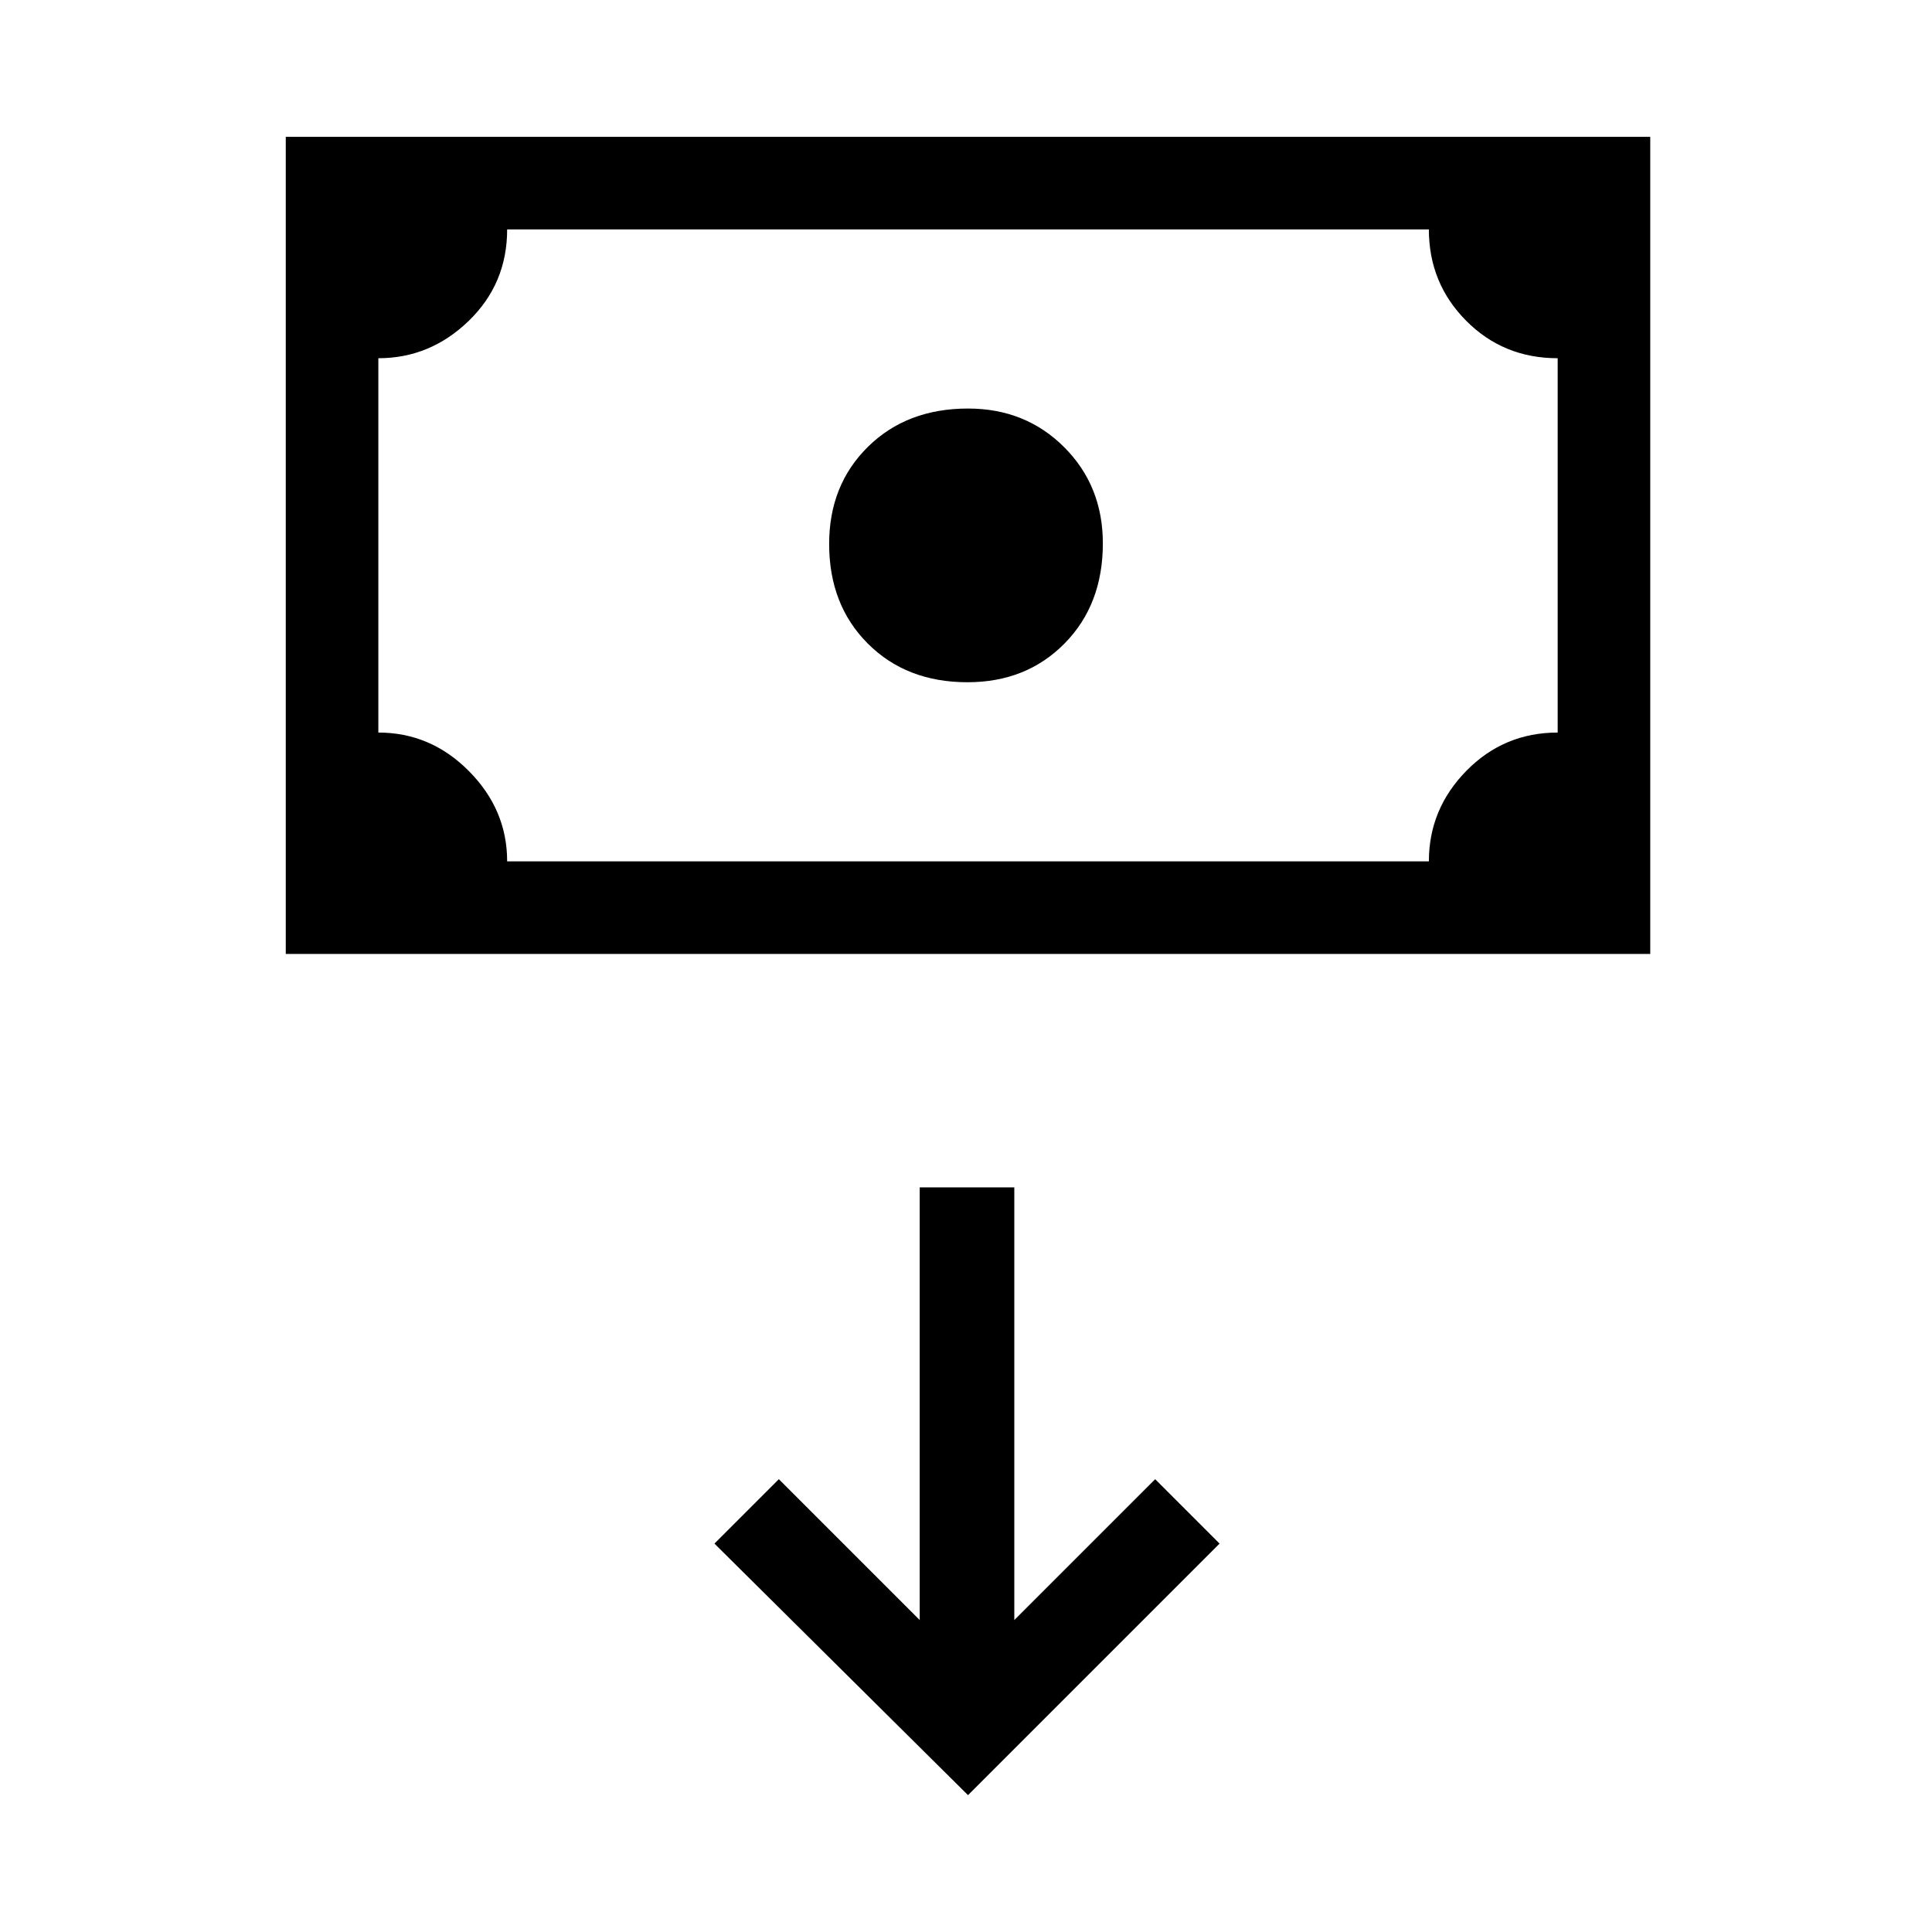 <svg xmlns="http://www.w3.org/2000/svg" height="20" viewBox="0 -960 960 960" width="20"><path d="M480.71-621q-30.3 0-49.5-19.21-19.21-19.2-19.21-49.5Q412-719 431.29-738T481-757q28.58 0 47.79 19.21T548-690q0 30.42-19 49.71T480.71-621ZM142-486v-406h678v406H142Zm110-46h458q0-26 18.65-45T774-596v-186q-27 0-45.5-18.65T710-846H252q0 27-19.15 45.5T188-782v186q26 0 45 19.15T252-532Zm-64 0v-314 314ZM481-68l125-125-32-32-70 70v-215h-47v215l-70-70-32 32L481-68Z"/></svg>